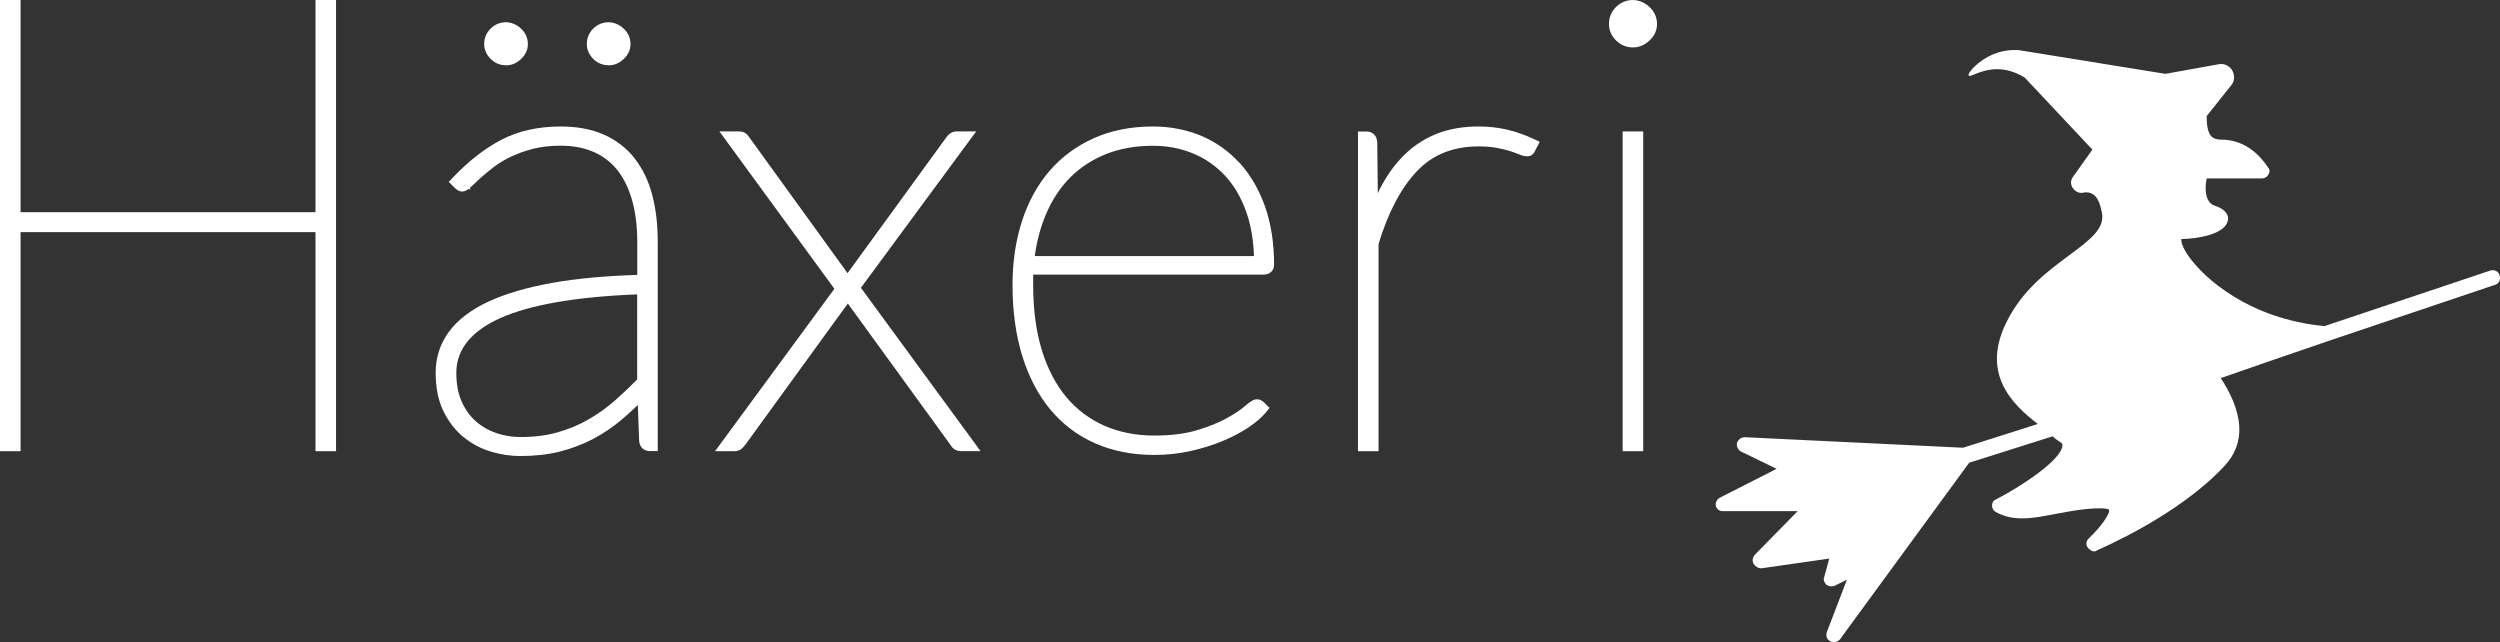<?xml version="1.0" encoding="UTF-8"?>
<svg id="Layer_2" data-name="Layer 2" xmlns="http://www.w3.org/2000/svg" viewBox="0 0 273.55 70.26">
  <rect x="0" y="0" width="273.55" height="70.26" fill="#333333" stroke="none"/>
  <defs>
    <style>
      .cls-1 {
        fill: #fff;
      }
    </style>
  </defs>
  <g id="Layer_1-2" data-name="Layer 1">
    <g>
      <path class="cls-1" d="M199.58,63.23c-.1,.29,.1,.58,.29,.77,.29,.19,.58,.19,.87,.1l1.35-.67-2.21,5.77c-.1,.39,0,.77,.39,.96,.1,.1,.29,.1,.38,.1,.29,0,.48-.1,.67-.29l14.15-19.34,9.14-2.89c.29,.29,.58,.48,.87,.67,.19,.1,.19,.19,.19,.39-.19,1.54-4.33,4.33-7.31,5.87-.29,.1-.39,.39-.39,.67s.19,.58,.39,.67c2.02,1.15,4.23,.67,6.74,.19,1.54-.29,3.08-.58,4.72-.58,.67,0,.96,.1,.96,.19,.1,.39-.87,1.83-2.21,3.08-.29,.29-.39,.67-.1,1.06,.19,.19,.39,.38,.67,.38,.1,0,.19,0,.29-.1,.39-.19,9.04-3.85,14.05-9.33,1.06-1.16,1.64-2.6,1.54-4.24-.1-1.83-.96-3.66-2.02-5.29l4.72-1.64,7.02-2.41,18.28-6.16c.39-.1,.67-.58,.48-1.06-.1-.38-.58-.67-1.06-.48l-18.09,6.06c-8.18-.77-13.18-5.2-14.91-7.7-.67-.96-.77-1.54-.77-1.83,1.64,0,4.81-.48,5.1-2.02,.1-.38,0-1.15-1.44-1.63-1.16-.39-1.06-2.12-.87-2.98h6.06c.29,0,.58-.19,.67-.39,.19-.29,.19-.58,0-.77-.1-.1-1.73-3.08-5.1-3.08-.48,0-.87-.1-1.15-.38-.48-.58-.48-1.64-.48-2.21l2.69-3.37c.39-.48,.39-1.06,.1-1.63-.29-.48-.87-.77-1.44-.67l-5.87,1.06-16.07-2.6c-.67-.03-1.68,0-2.77,.46-1.67,.69-2.85,2.07-2.68,2.33,.16,.24,1.29-.68,3.03-.7,1.28-.02,2.34,.46,3.1,.92,2.47,2.63,4.93,5.25,7.4,7.88l-2.12,2.98c-.29,.38-.29,.87,0,1.25,.29,.39,.67,.58,1.15,.48,.39-.1,.77,0,1.06,.19,.48,.29,.77,1.06,.96,2.02,.29,1.64-1.06,2.79-3.56,4.62-2.21,1.64-5.1,3.75-6.83,7.22-2.89,5.68,.48,9.05,3.37,11.26l-8.18,2.6-23.86-1.15c-.39,0-.67,.19-.87,.58-.1,.39,.09,.77,.38,.96l3.95,1.92-6.26,3.18c-.29,.19-.48,.58-.39,.87,.1,.38,.39,.58,.77,.58h8.18l-4.72,4.81c-.19,.29-.29,.58-.1,.96,.19,.29,.48,.48,.87,.48l7.41-1.06-.58,2.12Z"/>
      <path class="cls-1" d="M241.35,39.18c.58,.19,1.06,.29,1.54,.48l-.96,.29c-.19-.29-.39-.48-.58-.77h0Z"/>
      <g>
        <polygon class="cls-1"  points="34.52 23.22 2.25 23.22 2.25 0 0 0 0 49.37 2.25 49.37 2.25 25.4 34.52 25.4 34.52 49.37 36.77 49.37 36.77 0 34.52 0 34.52 23.22"/>
        <path class="cls-1"  d="M66.6,7.15c.6,0,1.16-.23,1.64-.69,.5-.47,.75-1.02,.75-1.63,0-.66-.25-1.23-.75-1.7-1.02-.96-2.43-.89-3.33,0-.47,.47-.7,1.04-.7,1.69,0,.61,.24,1.15,.7,1.62s1.04,.7,1.69,.7Z"/>
        <path class="cls-1"  d="M55.37,7.15c.6,0,1.16-.23,1.64-.69,.5-.47,.75-1.02,.75-1.63,0-.66-.25-1.23-.75-1.7-1.02-.96-2.43-.89-3.33,0-.47,.47-.7,1.04-.7,1.69,0,.61,.24,1.15,.7,1.62,.47,.47,1.04,.7,1.69,.7Z"/>
        <path class="cls-1"  d="M69.42,17.29c-.89-1.11-2.02-1.98-3.37-2.57-1.33-.59-2.92-.88-4.72-.88-2.43,0-4.61,.49-6.46,1.45-1.82,.95-3.6,2.33-5.29,4.11l-.48,.5,.63,.63c.57,.57,1.05,.52,1.53,.15l.23,.07-.09-.18c.08-.06,.15-.14,.23-.21,.24-.24,.56-.53,.96-.9,.4-.35,.88-.75,1.42-1.17,.52-.4,1.14-.78,1.84-1.12,.71-.34,1.53-.64,2.44-.88,.9-.23,1.92-.35,3.04-.35,1.4,0,2.64,.24,3.68,.71,1.03,.46,1.9,1.14,2.57,2,.69,.88,1.22,1.98,1.59,3.28,.37,1.32,.56,2.85,.56,4.53v3.62c-3.52,.11-6.62,.4-9.24,.86-2.81,.5-5.18,1.19-7.04,2.06-1.92,.89-3.37,2-4.32,3.29-.97,1.32-1.46,2.83-1.46,4.48s.28,3.04,.84,4.2c.56,1.15,1.3,2.11,2.19,2.84,.89,.73,1.9,1.27,3,1.6,1.08,.33,2.17,.49,3.24,.49,1.56,0,3-.16,4.28-.48,1.28-.32,2.5-.78,3.62-1.36,1.11-.58,2.18-1.3,3.18-2.14,.58-.49,1.18-1.03,1.77-1.6l.14,3.78c0,.77,.47,1.26,1.19,1.26h.85V26.47c0-1.9-.2-3.64-.61-5.16-.41-1.56-1.07-2.91-1.95-4.01Zm.3,14.92v9.31c-.79,.8-1.61,1.58-2.44,2.31-.89,.78-1.86,1.47-2.88,2.06-1.02,.59-2.15,1.06-3.37,1.41-1.21,.35-2.58,.52-4.08,.52-.9,0-1.79-.14-2.63-.43-.83-.28-1.58-.7-2.22-1.26-.64-.56-1.17-1.28-1.57-2.16-.4-.87-.6-1.94-.6-3.18,0-2.53,1.62-4.55,4.8-5.98,3.26-1.46,8.31-2.34,15-2.6Z"/>
        <path class="cls-1"  d="M106.83,14.38h-2.17c-.32,0-.63,.13-.87,.36-.14,.14-.26,.3-.33,.41l-10.72,14.74-10.65-14.72c-.05-.07-.12-.18-.22-.31-.23-.31-.58-.48-.99-.48h-2.16l12.58,17.22-13.06,17.77h2.16c.34,0,.65-.14,.88-.39,.1-.11,.2-.23,.32-.38l11.17-15.39,11.15,15.36c.05,.07,.12,.18,.22,.31,.23,.31,.58,.48,.99,.48h2.16l-13.09-17.87,12.62-17.12Z"/>
        <path class="cls-1"  d="M135.6,17.8c-1.19-1.3-2.62-2.3-4.24-2.97-1.61-.66-3.36-.99-5.2-.99-2.4,0-4.57,.43-6.47,1.28-1.9,.85-3.54,2.06-4.86,3.59-1.31,1.53-2.33,3.38-3.01,5.5-.68,2.11-1.03,4.45-1.03,6.98,0,2.87,.36,5.47,1.06,7.74,.71,2.3,1.74,4.27,3.06,5.86,1.33,1.61,2.98,2.86,4.9,3.71,1.91,.85,4.09,1.28,6.49,1.28,1.35,0,2.68-.14,3.96-.43,1.27-.28,2.46-.65,3.53-1.1,1.08-.45,2.03-.95,2.83-1.49,.82-.55,1.45-1.1,1.89-1.63l.4-.5-.59-.59c-.29-.29-.58-.35-.78-.35-.35,0-.71,.21-1.38,.79-.43,.38-1.08,.81-1.93,1.28-.85,.47-1.94,.92-3.25,1.31-1.29,.39-2.86,.59-4.67,.59-1.99,0-3.83-.36-5.45-1.07-1.62-.71-3.01-1.75-4.16-3.11-1.15-1.37-2.06-3.09-2.69-5.13-.64-2.06-.96-4.47-.96-7.17v-.92c0-.07,0-.14,0-.21h25.24c.26,0,.51-.08,.7-.22,.27-.19,.42-.49,.42-.84,0-2.4-.34-4.56-1-6.42-.67-1.87-1.61-3.48-2.8-4.78Zm-9.45-1.85c1.56,0,3.04,.28,4.39,.84,1.34,.55,2.51,1.37,3.5,2.43,.99,1.06,1.77,2.4,2.33,3.98,.5,1.41,.78,3.03,.84,4.82h-23.99c.23-1.63,.63-3.15,1.21-4.53,.66-1.57,1.54-2.93,2.64-4.04,1.09-1.1,2.41-1.97,3.92-2.58,1.52-.61,3.25-.92,5.16-.92Z"/>
        <path class="cls-1"  d="M164.98,14.2c-.99-.24-2.07-.36-3.22-.36-1.61,0-3.08,.25-4.38,.73-1.3,.49-2.48,1.22-3.5,2.17-1.01,.94-1.9,2.1-2.64,3.45-.17,.3-.33,.62-.48,.95l-.06-5.49c0-.77-.47-1.26-1.19-1.26h-.92V49.37h2.25V26.71c1.03-3.43,2.44-6.12,4.19-7.97,1.7-1.81,3.97-2.72,6.74-2.72,.77,0,1.45,.05,2.01,.16,.57,.11,1.06,.23,1.45,.35,.39,.13,.72,.25,.96,.35,.82,.36,1.39,.29,1.68-.2l.61-1.16-.66-.31c-.91-.43-1.86-.77-2.84-1.01Z"/>
        <path class="cls-1"  d="M180.48,.76c-1.11-1.05-2.68-.97-3.66,.01-.51,.51-.77,1.14-.77,1.86,0,.67,.26,1.28,.77,1.79,.51,.51,1.14,.77,1.86,.77,.67,0,1.27-.26,1.81-.76,.55-.51,.82-1.12,.82-1.8,0-.72-.28-1.36-.82-1.87Z"/>
        <rect class="cls-1"  x="177.55" y="14.38" width="2.25" height="34.99"/>
      </g>
    </g>
  </g>
</svg>